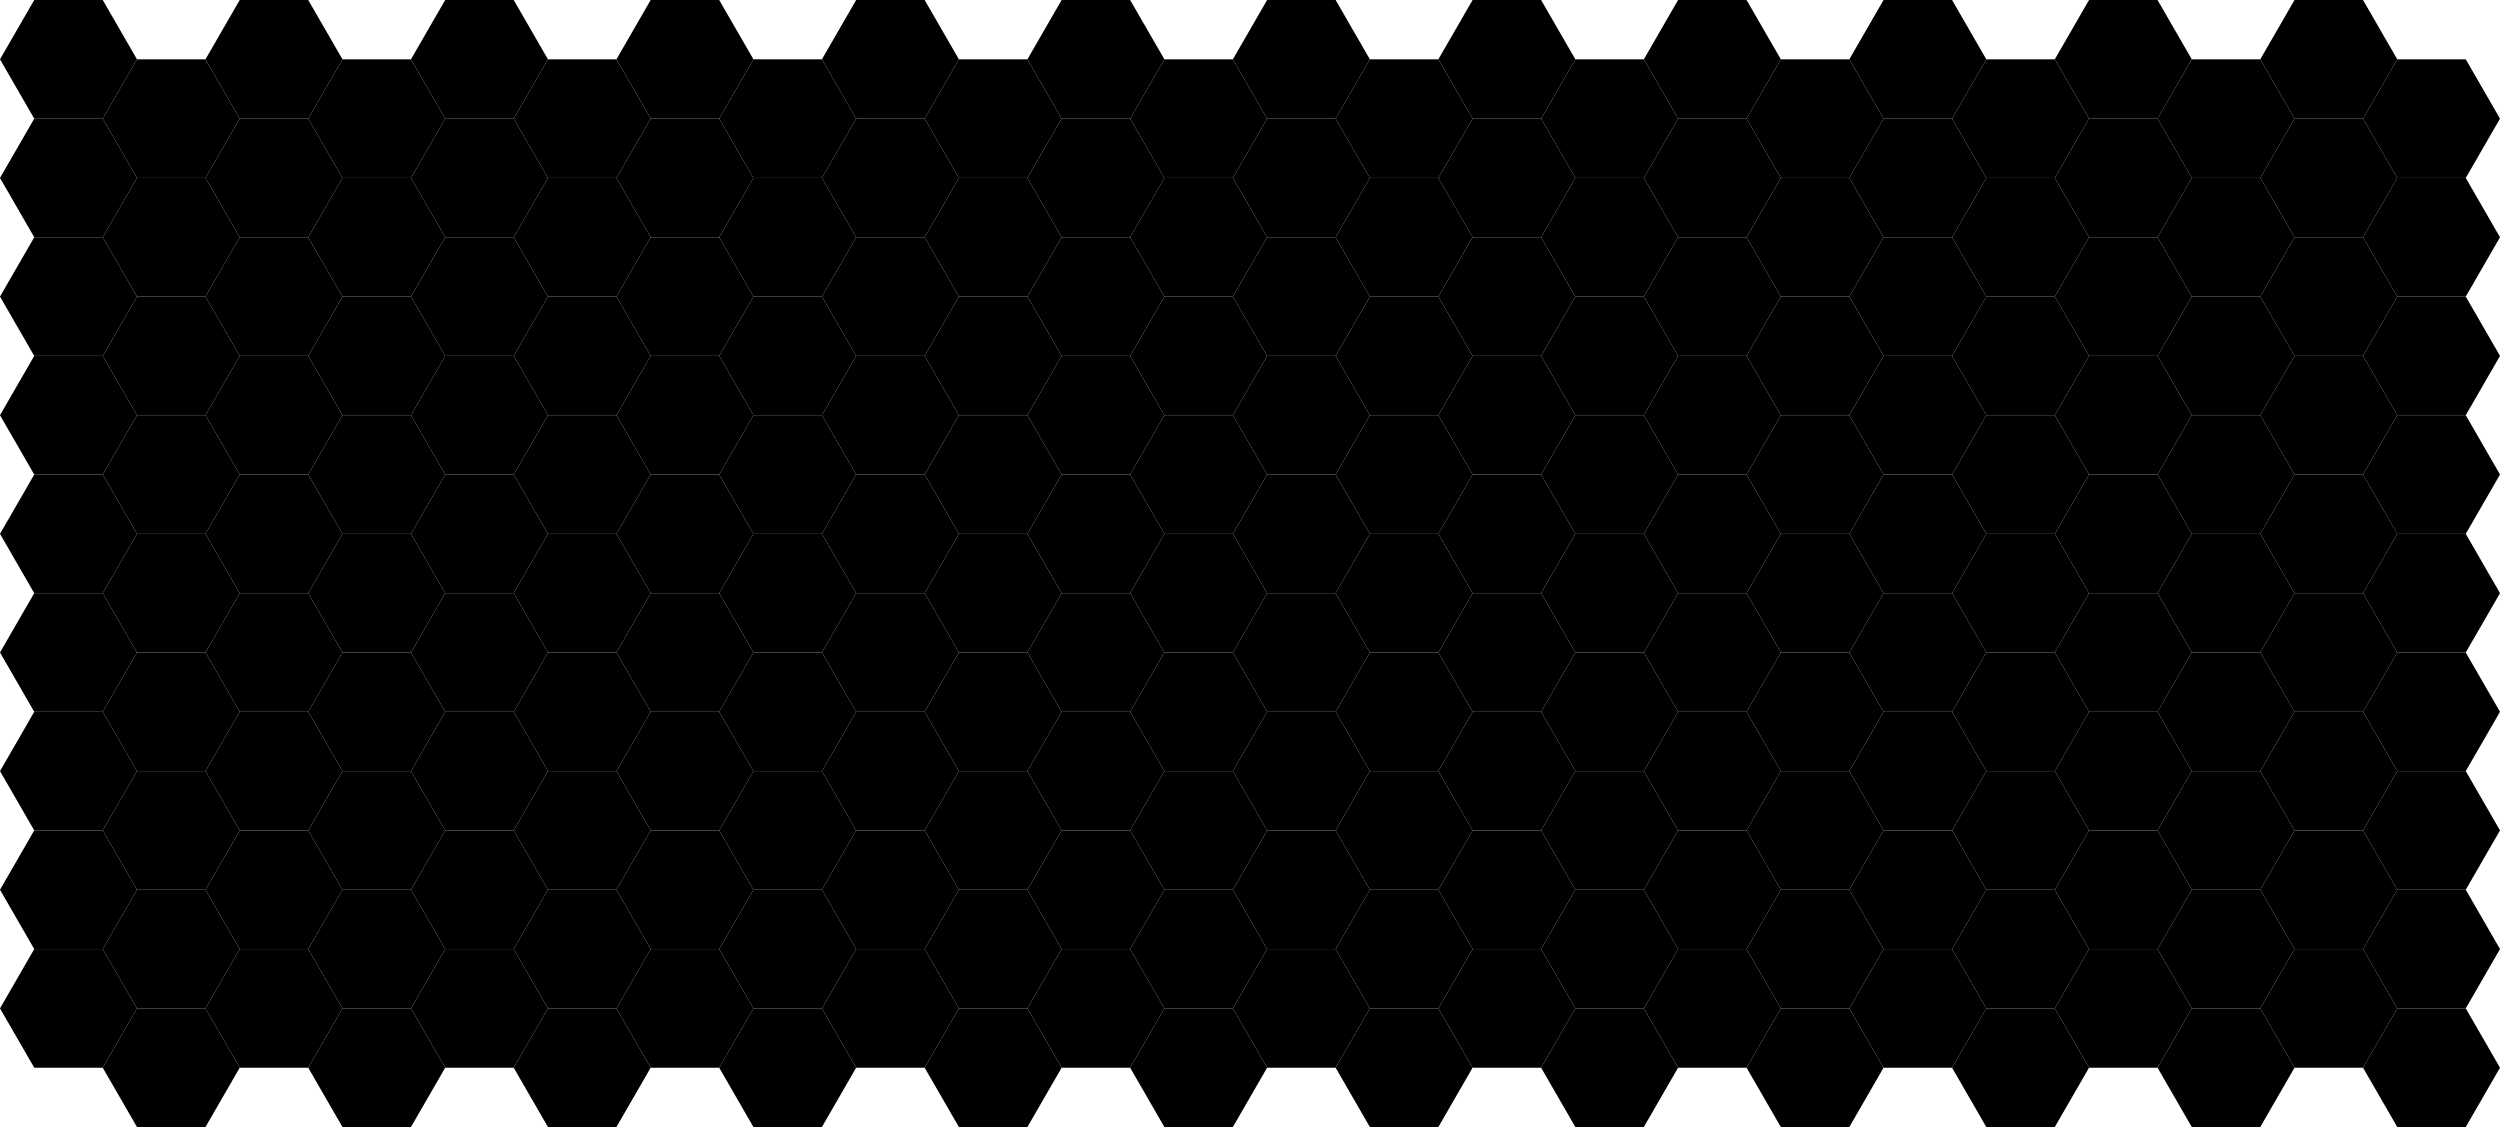 <?xml version="1.0" standalone="no"?>
<!DOCTYPE svg PUBLIC "-//W3C//DTD SVG 1.1//EN" "http://www.w3.org/Graphics/SVG/1.1/DTD/svg11.dtd">
<svg width="100%" height="100%" viewBox="0 0 262.8 119.472" xmlns="http://www.w3.org/2000/svg" version="1.1">
<desc>Hex grid</desc>
<g id="hexes">
<polygon id="0" class="hexy" points="14.4,6.235 10.8,12.471 3.6,12.471 0,6.235 3.6,1.72310050672309e-08 10.8,-2.153875833244e-08"/>
<polygon id="1" class="hexy" points="14.4,18.706 10.8,24.942 3.6,24.942 0,18.706 3.6,12.471 10.8,12.471"/>
<polygon id="2" class="hexy" points="14.4,31.177 10.8,37.412 3.6,37.412 0,31.177 3.6,24.942 10.8,24.942"/>
<polygon id="3" class="hexy" points="14.4,43.648 10.8,49.883 3.6,49.883 0,43.648 3.6,37.412 10.8,37.412"/>
<polygon id="4" class="hexy" points="14.4,56.118 10.8,62.354 3.6,62.354 0,56.118 3.6,49.883 10.8,49.883"/>
<polygon id="5" class="hexy" points="14.4,68.589 10.8,74.825 3.6,74.825 0,68.589 3.6,62.354 10.8,62.354"/>
<polygon id="6" class="hexy" points="14.4,81.06 10.8,87.295 3.6,87.295 0,81.06 3.6,74.825 10.8,74.825"/>
<polygon id="7" class="hexy" points="14.4,93.531 10.8,99.766 3.6,99.766 0,93.531 3.6,87.295 10.8,87.295"/>
<polygon id="8" class="hexy" points="14.4,106.002 10.8,112.237 3.6,112.237 0,106.002 3.6,99.766 10.8,99.766"/>
<polygon id="24" class="hexy" points="25.2,12.471 21.6,18.706 14.4,18.706 10.8,12.471 14.4,6.235 21.6,6.235"/>
<polygon id="25" class="hexy" points="25.2,24.942 21.6,31.177 14.4,31.177 10.8,24.942 14.4,18.706 21.6,18.706"/>
<polygon id="26" class="hexy" points="25.2,37.412 21.6,43.648 14.4,43.648 10.8,37.412 14.4,31.177 21.6,31.177"/>
<polygon id="27" class="hexy" points="25.2,49.883 21.6,56.118 14.4,56.118 10.8,49.883 14.4,43.648 21.6,43.648"/>
<polygon id="28" class="hexy" points="25.2,62.354 21.6,68.589 14.4,68.589 10.8,62.354 14.4,56.118 21.6,56.118"/>
<polygon id="29" class="hexy" points="25.2,74.825 21.6,81.06 14.4,81.06 10.8,74.825 14.4,68.589 21.6,68.589"/>
<polygon id="30" class="hexy" points="25.2,87.295 21.6,93.531 14.4,93.531 10.8,87.295 14.4,81.06 21.6,81.06"/>
<polygon id="31" class="hexy" points="25.2,99.766 21.6,106.002 14.4,106.002 10.8,99.766 14.4,93.531 21.6,93.531"/>
<polygon id="32" class="hexy" points="25.2,112.237 21.6,118.472 14.4,118.472 10.8,112.237 14.4,106.002 21.6,106.002"/>
<polygon id="48" class="hexy" points="36,6.235 32.4,12.471 25.2,12.471 21.6,6.235 25.2,1.72310050672309e-08 32.4,-2.153875833244e-08"/>
<polygon id="49" class="hexy" points="36,18.706 32.4,24.942 25.2,24.942 21.6,18.706 25.2,12.471 32.4,12.471"/>
<polygon id="50" class="hexy" points="36,31.177 32.4,37.412 25.2,37.412 21.6,31.177 25.2,24.942 32.4,24.942"/>
<polygon id="51" class="hexy" points="36,43.648 32.4,49.883 25.2,49.883 21.6,43.648 25.2,37.412 32.4,37.412"/>
<polygon id="52" class="hexy" points="36,56.118 32.4,62.354 25.2,62.354 21.6,56.118 25.2,49.883 32.4,49.883"/>
<polygon id="53" class="hexy" points="36,68.589 32.4,74.825 25.2,74.825 21.6,68.589 25.2,62.354 32.4,62.354"/>
<polygon id="54" class="hexy" points="36,81.06 32.4,87.295 25.2,87.295 21.6,81.06 25.2,74.825 32.4,74.825"/>
<polygon id="55" class="hexy" points="36,93.531 32.4,99.766 25.2,99.766 21.6,93.531 25.2,87.295 32.4,87.295"/>
<polygon id="56" class="hexy" points="36,106.002 32.4,112.237 25.2,112.237 21.6,106.002 25.2,99.766 32.4,99.766"/>
<polygon id="72" class="hexy" points="46.8,12.471 43.2,18.706 36,18.706 32.4,12.471 36,6.235 43.2,6.235"/>
<polygon id="73" class="hexy" points="46.8,24.942 43.2,31.177 36,31.177 32.4,24.942 36,18.706 43.2,18.706"/>
<polygon id="74" class="hexy" points="46.8,37.412 43.2,43.648 36,43.648 32.4,37.412 36,31.177 43.2,31.177"/>
<polygon id="75" class="hexy" points="46.8,49.883 43.2,56.118 36,56.118 32.4,49.883 36,43.648 43.2,43.648"/>
<polygon id="76" class="hexy" points="46.8,62.354 43.2,68.589 36,68.589 32.4,62.354 36,56.118 43.2,56.118"/>
<polygon id="77" class="hexy" points="46.8,74.825 43.2,81.06 36,81.06 32.4,74.825 36,68.589 43.2,68.589"/>
<polygon id="78" class="hexy" points="46.8,87.295 43.2,93.531 36,93.531 32.4,87.295 36,81.06 43.2,81.06"/>
<polygon id="79" class="hexy" points="46.8,99.766 43.2,106.002 36,106.002 32.4,99.766 36,93.531 43.2,93.531"/>
<polygon id="80" class="hexy" points="46.8,112.237 43.2,118.472 36,118.472 32.4,112.237 36,106.002 43.2,106.002"/>
<polygon id="96" class="hexy" points="57.6,6.235 54,12.471 46.8,12.471 43.2,6.235 46.8,1.72310050672309e-08 54,-2.153875833244e-08"/>
<polygon id="97" class="hexy" points="57.6,18.706 54,24.942 46.8,24.942 43.2,18.706 46.8,12.471 54,12.471"/>
<polygon id="98" class="hexy" points="57.6,31.177 54,37.412 46.8,37.412 43.2,31.177 46.8,24.942 54,24.942"/>
<polygon id="99" class="hexy" points="57.6,43.648 54,49.883 46.8,49.883 43.2,43.648 46.8,37.412 54,37.412"/>
<polygon id="100" class="hexy" points="57.6,56.118 54,62.354 46.8,62.354 43.2,56.118 46.8,49.883 54,49.883"/>
<polygon id="101" class="hexy" points="57.6,68.589 54,74.825 46.8,74.825 43.2,68.589 46.8,62.354 54,62.354"/>
<polygon id="102" class="hexy" points="57.6,81.06 54,87.295 46.8,87.295 43.2,81.06 46.8,74.825 54,74.825"/>
<polygon id="103" class="hexy" points="57.6,93.531 54,99.766 46.8,99.766 43.2,93.531 46.8,87.295 54,87.295"/>
<polygon id="104" class="hexy" points="57.6,106.002 54,112.237 46.8,112.237 43.2,106.002 46.8,99.766 54,99.766"/>
<polygon id="120" class="hexy" points="68.4,12.471 64.8,18.706 57.6,18.706 54,12.471 57.6,6.235 64.8,6.235"/>
<polygon id="121" class="hexy" points="68.4,24.942 64.8,31.177 57.6,31.177 54,24.942 57.6,18.706 64.8,18.706"/>
<polygon id="122" class="hexy" points="68.4,37.412 64.8,43.648 57.6,43.648 54,37.412 57.6,31.177 64.8,31.177"/>
<polygon id="123" class="hexy" points="68.4,49.883 64.8,56.118 57.6,56.118 54,49.883 57.6,43.648 64.8,43.648"/>
<polygon id="124" class="hexy" points="68.4,62.354 64.8,68.589 57.6,68.589 54,62.354 57.6,56.118 64.8,56.118"/>
<polygon id="125" class="hexy" points="68.4,74.825 64.8,81.06 57.6,81.06 54,74.825 57.6,68.589 64.8,68.589"/>
<polygon id="126" class="hexy" points="68.4,87.295 64.8,93.531 57.6,93.531 54,87.295 57.6,81.06 64.8,81.06"/>
<polygon id="127" class="hexy" points="68.4,99.766 64.8,106.002 57.6,106.002 54,99.766 57.6,93.531 64.8,93.531"/>
<polygon id="128" class="hexy" points="68.4,112.237 64.8,118.472 57.6,118.472 54,112.237 57.6,106.002 64.8,106.002"/>
<polygon id="144" class="hexy" points="79.2,6.235 75.6,12.471 68.4,12.471 64.8,6.235 68.4,1.72310050672309e-08 75.6,-2.153875833244e-08"/>
<polygon id="145" class="hexy" points="79.2,18.706 75.6,24.942 68.4,24.942 64.8,18.706 68.4,12.471 75.6,12.471"/>
<polygon id="146" class="hexy" points="79.2,31.177 75.6,37.412 68.4,37.412 64.8,31.177 68.4,24.942 75.6,24.942"/>
<polygon id="147" class="hexy" points="79.2,43.648 75.6,49.883 68.4,49.883 64.8,43.648 68.4,37.412 75.6,37.412"/>
<polygon id="148" class="hexy" points="79.2,56.118 75.6,62.354 68.4,62.354 64.8,56.118 68.4,49.883 75.6,49.883"/>
<polygon id="149" class="hexy" points="79.2,68.589 75.6,74.825 68.4,74.825 64.8,68.589 68.4,62.354 75.6,62.354"/>
<polygon id="150" class="hexy" points="79.2,81.06 75.6,87.295 68.4,87.295 64.8,81.06 68.4,74.825 75.6,74.825"/>
<polygon id="151" class="hexy" points="79.2,93.531 75.6,99.766 68.4,99.766 64.8,93.531 68.4,87.295 75.6,87.295"/>
<polygon id="152" class="hexy" points="79.2,106.002 75.6,112.237 68.4,112.237 64.8,106.002 68.4,99.766 75.6,99.766"/>
<polygon id="168" class="hexy" points="90,12.471 86.4,18.706 79.2,18.706 75.6,12.471 79.2,6.235 86.4,6.235"/>
<polygon id="169" class="hexy" points="90,24.942 86.4,31.177 79.2,31.177 75.6,24.942 79.2,18.706 86.4,18.706"/>
<polygon id="170" class="hexy" points="90,37.412 86.4,43.648 79.2,43.648 75.6,37.412 79.2,31.177 86.4,31.177"/>
<polygon id="171" class="hexy" points="90,49.883 86.4,56.118 79.2,56.118 75.6,49.883 79.2,43.648 86.4,43.648"/>
<polygon id="172" class="hexy" points="90,62.354 86.4,68.589 79.2,68.589 75.6,62.354 79.2,56.118 86.4,56.118"/>
<polygon id="173" class="hexy" points="90,74.825 86.4,81.06 79.2,81.06 75.6,74.825 79.2,68.589 86.4,68.589"/>
<polygon id="174" class="hexy" points="90,87.295 86.4,93.531 79.2,93.531 75.6,87.295 79.2,81.06 86.4,81.06"/>
<polygon id="175" class="hexy" points="90,99.766 86.4,106.002 79.2,106.002 75.6,99.766 79.2,93.531 86.4,93.531"/>
<polygon id="176" class="hexy" points="90,112.237 86.4,118.472 79.2,118.472 75.6,112.237 79.2,106.002 86.4,106.002"/>
<polygon id="192" class="hexy" points="100.8,6.235 97.2,12.471 90,12.471 86.4,6.235 90,1.72310050672309e-08 97.2,-2.153875833244e-08"/>
<polygon id="193" class="hexy" points="100.8,18.706 97.2,24.942 90,24.942 86.4,18.706 90,12.471 97.2,12.471"/>
<polygon id="194" class="hexy" points="100.8,31.177 97.2,37.412 90,37.412 86.4,31.177 90,24.942 97.2,24.942"/>
<polygon id="195" class="hexy" points="100.8,43.648 97.2,49.883 90,49.883 86.4,43.648 90,37.412 97.2,37.412"/>
<polygon id="196" class="hexy" points="100.8,56.118 97.2,62.354 90,62.354 86.4,56.118 90,49.883 97.2,49.883"/>
<polygon id="197" class="hexy" points="100.8,68.589 97.2,74.825 90,74.825 86.4,68.589 90,62.354 97.2,62.354"/>
<polygon id="198" class="hexy" points="100.8,81.06 97.2,87.295 90,87.295 86.4,81.06 90,74.825 97.2,74.825"/>
<polygon id="199" class="hexy" points="100.8,93.531 97.2,99.766 90,99.766 86.4,93.531 90,87.295 97.2,87.295"/>
<polygon id="200" class="hexy" points="100.8,106.002 97.2,112.237 90,112.237 86.4,106.002 90,99.766 97.2,99.766"/>
<polygon id="216" class="hexy" points="111.6,12.471 108,18.706 100.8,18.706 97.2,12.471 100.8,6.235 108,6.235"/>
<polygon id="217" class="hexy" points="111.6,24.942 108,31.177 100.8,31.177 97.2,24.942 100.8,18.706 108,18.706"/>
<polygon id="218" class="hexy" points="111.6,37.412 108,43.648 100.8,43.648 97.2,37.412 100.8,31.177 108,31.177"/>
<polygon id="219" class="hexy" points="111.6,49.883 108,56.118 100.8,56.118 97.2,49.883 100.8,43.648 108,43.648"/>
<polygon id="220" class="hexy" points="111.6,62.354 108,68.589 100.8,68.589 97.2,62.354 100.8,56.118 108,56.118"/>
<polygon id="221" class="hexy" points="111.6,74.825 108,81.06 100.8,81.06 97.2,74.825 100.8,68.589 108,68.589"/>
<polygon id="222" class="hexy" points="111.6,87.295 108,93.531 100.8,93.531 97.2,87.295 100.8,81.06 108,81.06"/>
<polygon id="223" class="hexy" points="111.6,99.766 108,106.002 100.8,106.002 97.2,99.766 100.8,93.531 108,93.531"/>
<polygon id="224" class="hexy" points="111.6,112.237 108,118.472 100.8,118.472 97.2,112.237 100.8,106.002 108,106.002"/>
<polygon id="240" class="hexy" points="122.4,6.235 118.8,12.471 111.6,12.471 108,6.235 111.6,1.72310050672309e-08 118.8,-2.153875833244e-08"/>
<polygon id="241" class="hexy" points="122.4,18.706 118.8,24.942 111.6,24.942 108,18.706 111.6,12.471 118.8,12.471"/>
<polygon id="242" class="hexy" points="122.4,31.177 118.8,37.412 111.6,37.412 108,31.177 111.6,24.942 118.8,24.942"/>
<polygon id="243" class="hexy" points="122.4,43.648 118.8,49.883 111.6,49.883 108,43.648 111.6,37.412 118.8,37.412"/>
<polygon id="244" class="hexy" points="122.4,56.118 118.8,62.354 111.6,62.354 108,56.118 111.6,49.883 118.8,49.883"/>
<polygon id="245" class="hexy" points="122.4,68.589 118.8,74.825 111.6,74.825 108,68.589 111.6,62.354 118.8,62.354"/>
<polygon id="246" class="hexy" points="122.4,81.06 118.8,87.295 111.6,87.295 108,81.06 111.6,74.825 118.8,74.825"/>
<polygon id="247" class="hexy" points="122.4,93.531 118.8,99.766 111.6,99.766 108,93.531 111.6,87.295 118.8,87.295"/>
<polygon id="248" class="hexy" points="122.4,106.002 118.8,112.237 111.6,112.237 108,106.002 111.6,99.766 118.8,99.766"/>
<polygon id="264" class="hexy" points="133.2,12.471 129.6,18.706 122.4,18.706 118.8,12.471 122.4,6.235 129.6,6.235"/>
<polygon id="265" class="hexy" points="133.2,24.942 129.6,31.177 122.4,31.177 118.8,24.942 122.4,18.706 129.6,18.706"/>
<polygon id="266" class="hexy" points="133.2,37.412 129.6,43.648 122.4,43.648 118.8,37.412 122.4,31.177 129.6,31.177"/>
<polygon id="267" class="hexy" points="133.2,49.883 129.6,56.118 122.4,56.118 118.8,49.883 122.4,43.648 129.6,43.648"/>
<polygon id="268" class="hexy" points="133.2,62.354 129.6,68.589 122.4,68.589 118.8,62.354 122.4,56.118 129.6,56.118"/>
<polygon id="269" class="hexy" points="133.2,74.825 129.6,81.06 122.4,81.06 118.8,74.825 122.4,68.589 129.6,68.589"/>
<polygon id="270" class="hexy" points="133.2,87.295 129.6,93.531 122.4,93.531 118.8,87.295 122.4,81.06 129.6,81.06"/>
<polygon id="271" class="hexy" points="133.2,99.766 129.6,106.002 122.4,106.002 118.8,99.766 122.4,93.531 129.6,93.531"/>
<polygon id="272" class="hexy" points="133.2,112.237 129.6,118.472 122.4,118.472 118.8,112.237 122.4,106.002 129.6,106.002"/>
<polygon id="288" class="hexy" points="144,6.235 140.4,12.471 133.2,12.471 129.6,6.235 133.2,1.72310050672309e-08 140.4,-2.153875833244e-08"/>
<polygon id="289" class="hexy" points="144,18.706 140.4,24.942 133.2,24.942 129.6,18.706 133.2,12.471 140.4,12.471"/>
<polygon id="290" class="hexy" points="144,31.177 140.4,37.412 133.2,37.412 129.6,31.177 133.2,24.942 140.4,24.942"/>
<polygon id="291" class="hexy" points="144,43.648 140.4,49.883 133.2,49.883 129.6,43.648 133.2,37.412 140.4,37.412"/>
<polygon id="292" class="hexy" points="144,56.118 140.4,62.354 133.2,62.354 129.6,56.118 133.2,49.883 140.4,49.883"/>
<polygon id="293" class="hexy" points="144,68.589 140.4,74.825 133.2,74.825 129.6,68.589 133.2,62.354 140.4,62.354"/>
<polygon id="294" class="hexy" points="144,81.06 140.4,87.295 133.2,87.295 129.6,81.06 133.2,74.825 140.4,74.825"/>
<polygon id="295" class="hexy" points="144,93.531 140.4,99.766 133.2,99.766 129.6,93.531 133.2,87.295 140.4,87.295"/>
<polygon id="296" class="hexy" points="144,106.002 140.4,112.237 133.2,112.237 129.6,106.002 133.2,99.766 140.4,99.766"/>
<polygon id="312" class="hexy" points="154.8,12.471 151.2,18.706 144,18.706 140.4,12.471 144,6.235 151.2,6.235"/>
<polygon id="313" class="hexy" points="154.8,24.942 151.2,31.177 144,31.177 140.4,24.942 144,18.706 151.2,18.706"/>
<polygon id="314" class="hexy" points="154.8,37.412 151.2,43.648 144,43.648 140.4,37.412 144,31.177 151.2,31.177"/>
<polygon id="315" class="hexy" points="154.8,49.883 151.2,56.118 144,56.118 140.4,49.883 144,43.648 151.2,43.648"/>
<polygon id="316" class="hexy" points="154.8,62.354 151.2,68.589 144,68.589 140.4,62.354 144,56.118 151.2,56.118"/>
<polygon id="317" class="hexy" points="154.8,74.825 151.2,81.06 144,81.06 140.4,74.825 144,68.589 151.2,68.589"/>
<polygon id="318" class="hexy" points="154.8,87.295 151.2,93.531 144,93.531 140.4,87.295 144,81.06 151.2,81.06"/>
<polygon id="319" class="hexy" points="154.8,99.766 151.2,106.002 144,106.002 140.4,99.766 144,93.531 151.2,93.531"/>
<polygon id="320" class="hexy" points="154.8,112.237 151.2,118.472 144,118.472 140.4,112.237 144,106.002 151.2,106.002"/>
<polygon id="336" class="hexy" points="165.6,6.235 162,12.471 154.8,12.471 151.2,6.235 154.8,1.72310050672309e-08 162,-2.153875833244e-08"/>
<polygon id="337" class="hexy" points="165.6,18.706 162,24.942 154.8,24.942 151.2,18.706 154.8,12.471 162,12.471"/>
<polygon id="338" class="hexy" points="165.6,31.177 162,37.412 154.8,37.412 151.2,31.177 154.8,24.942 162,24.942"/>
<polygon id="339" class="hexy" points="165.6,43.648 162,49.883 154.8,49.883 151.2,43.648 154.8,37.412 162,37.412"/>
<polygon id="340" class="hexy" points="165.6,56.118 162,62.354 154.8,62.354 151.2,56.118 154.8,49.883 162,49.883"/>
<polygon id="341" class="hexy" points="165.6,68.589 162,74.825 154.8,74.825 151.2,68.589 154.8,62.354 162,62.354"/>
<polygon id="342" class="hexy" points="165.6,81.06 162,87.295 154.8,87.295 151.2,81.06 154.8,74.825 162,74.825"/>
<polygon id="343" class="hexy" points="165.6,93.531 162,99.766 154.8,99.766 151.2,93.531 154.8,87.295 162,87.295"/>
<polygon id="344" class="hexy" points="165.6,106.002 162,112.237 154.8,112.237 151.2,106.002 154.8,99.766 162,99.766"/>
<polygon id="360" class="hexy" points="176.4,12.471 172.8,18.706 165.6,18.706 162,12.471 165.6,6.235 172.8,6.235"/>
<polygon id="361" class="hexy" points="176.4,24.942 172.8,31.177 165.6,31.177 162,24.942 165.6,18.706 172.8,18.706"/>
<polygon id="362" class="hexy" points="176.4,37.412 172.8,43.648 165.6,43.648 162,37.412 165.6,31.177 172.8,31.177"/>
<polygon id="363" class="hexy" points="176.4,49.883 172.8,56.118 165.6,56.118 162,49.883 165.6,43.648 172.8,43.648"/>
<polygon id="364" class="hexy" points="176.4,62.354 172.8,68.589 165.6,68.589 162,62.354 165.6,56.118 172.8,56.118"/>
<polygon id="365" class="hexy" points="176.4,74.825 172.8,81.06 165.6,81.06 162,74.825 165.6,68.589 172.8,68.589"/>
<polygon id="366" class="hexy" points="176.4,87.295 172.8,93.531 165.6,93.531 162,87.295 165.6,81.06 172.8,81.06"/>
<polygon id="367" class="hexy" points="176.4,99.766 172.8,106.002 165.6,106.002 162,99.766 165.6,93.531 172.8,93.531"/>
<polygon id="368" class="hexy" points="176.4,112.237 172.8,118.472 165.6,118.472 162,112.237 165.6,106.002 172.8,106.002"/>
<polygon id="384" class="hexy" points="187.2,6.235 183.6,12.471 176.4,12.471 172.8,6.235 176.4,1.72310050672309e-08 183.6,-2.153875833244e-08"/>
<polygon id="385" class="hexy" points="187.2,18.706 183.6,24.942 176.4,24.942 172.8,18.706 176.4,12.471 183.6,12.471"/>
<polygon id="386" class="hexy" points="187.2,31.177 183.6,37.412 176.4,37.412 172.8,31.177 176.4,24.942 183.6,24.942"/>
<polygon id="387" class="hexy" points="187.2,43.648 183.6,49.883 176.4,49.883 172.8,43.648 176.4,37.412 183.6,37.412"/>
<polygon id="388" class="hexy" points="187.2,56.118 183.6,62.354 176.4,62.354 172.8,56.118 176.4,49.883 183.6,49.883"/>
<polygon id="389" class="hexy" points="187.2,68.589 183.6,74.825 176.4,74.825 172.8,68.589 176.4,62.354 183.6,62.354"/>
<polygon id="390" class="hexy" points="187.2,81.06 183.6,87.295 176.4,87.295 172.8,81.06 176.4,74.825 183.6,74.825"/>
<polygon id="391" class="hexy" points="187.2,93.531 183.6,99.766 176.4,99.766 172.8,93.531 176.4,87.295 183.6,87.295"/>
<polygon id="392" class="hexy" points="187.2,106.002 183.6,112.237 176.4,112.237 172.8,106.002 176.4,99.766 183.6,99.766"/>
<polygon id="408" class="hexy" points="198,12.471 194.4,18.706 187.2,18.706 183.6,12.471 187.2,6.235 194.4,6.235"/>
<polygon id="409" class="hexy" points="198,24.942 194.4,31.177 187.2,31.177 183.6,24.942 187.2,18.706 194.4,18.706"/>
<polygon id="410" class="hexy" points="198,37.412 194.4,43.648 187.2,43.648 183.6,37.412 187.2,31.177 194.4,31.177"/>
<polygon id="411" class="hexy" points="198,49.883 194.4,56.118 187.2,56.118 183.6,49.883 187.2,43.648 194.4,43.648"/>
<polygon id="412" class="hexy" points="198,62.354 194.4,68.589 187.2,68.589 183.6,62.354 187.2,56.118 194.4,56.118"/>
<polygon id="413" class="hexy" points="198,74.825 194.4,81.06 187.2,81.06 183.6,74.825 187.2,68.589 194.4,68.589"/>
<polygon id="414" class="hexy" points="198,87.295 194.4,93.531 187.2,93.531 183.6,87.295 187.2,81.06 194.4,81.06"/>
<polygon id="415" class="hexy" points="198,99.766 194.4,106.002 187.2,106.002 183.6,99.766 187.2,93.531 194.4,93.531"/>
<polygon id="416" class="hexy" points="198,112.237 194.4,118.472 187.2,118.472 183.6,112.237 187.2,106.002 194.4,106.002"/>
<polygon id="432" class="hexy" points="208.8,6.235 205.2,12.471 198,12.471 194.4,6.235 198,1.72310050672309e-08 205.2,-2.153875833244e-08"/>
<polygon id="433" class="hexy" points="208.8,18.706 205.2,24.942 198,24.942 194.4,18.706 198,12.471 205.2,12.471"/>
<polygon id="434" class="hexy" points="208.8,31.177 205.2,37.412 198,37.412 194.4,31.177 198,24.942 205.2,24.942"/>
<polygon id="435" class="hexy" points="208.8,43.648 205.2,49.883 198,49.883 194.4,43.648 198,37.412 205.2,37.412"/>
<polygon id="436" class="hexy" points="208.8,56.118 205.2,62.354 198,62.354 194.4,56.118 198,49.883 205.2,49.883"/>
<polygon id="437" class="hexy" points="208.8,68.589 205.2,74.825 198,74.825 194.4,68.589 198,62.354 205.2,62.354"/>
<polygon id="438" class="hexy" points="208.8,81.06 205.2,87.295 198,87.295 194.4,81.06 198,74.825 205.2,74.825"/>
<polygon id="439" class="hexy" points="208.8,93.531 205.2,99.766 198,99.766 194.4,93.531 198,87.295 205.2,87.295"/>
<polygon id="440" class="hexy" points="208.8,106.002 205.2,112.237 198,112.237 194.4,106.002 198,99.766 205.2,99.766"/>
<polygon id="456" class="hexy" points="219.6,12.471 216,18.706 208.8,18.706 205.2,12.471 208.8,6.235 216,6.235"/>
<polygon id="457" class="hexy" points="219.6,24.942 216,31.177 208.8,31.177 205.2,24.942 208.8,18.706 216,18.706"/>
<polygon id="458" class="hexy" points="219.6,37.412 216,43.648 208.8,43.648 205.2,37.412 208.8,31.177 216,31.177"/>
<polygon id="459" class="hexy" points="219.6,49.883 216,56.118 208.8,56.118 205.2,49.883 208.8,43.648 216,43.648"/>
<polygon id="460" class="hexy" points="219.6,62.354 216,68.589 208.8,68.589 205.2,62.354 208.8,56.118 216,56.118"/>
<polygon id="461" class="hexy" points="219.6,74.825 216,81.06 208.8,81.06 205.2,74.825 208.8,68.589 216,68.589"/>
<polygon id="462" class="hexy" points="219.6,87.295 216,93.531 208.8,93.531 205.2,87.295 208.8,81.06 216,81.06"/>
<polygon id="463" class="hexy" points="219.6,99.766 216,106.002 208.8,106.002 205.2,99.766 208.8,93.531 216,93.531"/>
<polygon id="464" class="hexy" points="219.6,112.237 216,118.472 208.8,118.472 205.2,112.237 208.8,106.002 216,106.002"/>
<polygon id="480" class="hexy" points="230.4,6.235 226.8,12.471 219.6,12.471 216,6.235 219.6,1.72310050672309e-08 226.8,-2.153875833244e-08"/>
<polygon id="481" class="hexy" points="230.4,18.706 226.8,24.942 219.6,24.942 216,18.706 219.6,12.471 226.8,12.471"/>
<polygon id="482" class="hexy" points="230.4,31.177 226.8,37.412 219.6,37.412 216,31.177 219.6,24.942 226.8,24.942"/>
<polygon id="483" class="hexy" points="230.4,43.648 226.8,49.883 219.6,49.883 216,43.648 219.6,37.412 226.8,37.412"/>
<polygon id="484" class="hexy" points="230.4,56.118 226.8,62.354 219.6,62.354 216,56.118 219.6,49.883 226.8,49.883"/>
<polygon id="485" class="hexy" points="230.4,68.589 226.8,74.825 219.6,74.825 216,68.589 219.6,62.354 226.8,62.354"/>
<polygon id="486" class="hexy" points="230.4,81.06 226.8,87.295 219.6,87.295 216,81.06 219.6,74.825 226.8,74.825"/>
<polygon id="487" class="hexy" points="230.4,93.531 226.8,99.766 219.6,99.766 216,93.531 219.6,87.295 226.8,87.295"/>
<polygon id="488" class="hexy" points="230.4,106.002 226.8,112.237 219.6,112.237 216,106.002 219.6,99.766 226.8,99.766"/>
<polygon id="504" class="hexy" points="241.2,12.471 237.6,18.706 230.4,18.706 226.8,12.471 230.4,6.235 237.6,6.235"/>
<polygon id="505" class="hexy" points="241.2,24.942 237.6,31.177 230.4,31.177 226.8,24.942 230.4,18.706 237.6,18.706"/>
<polygon id="506" class="hexy" points="241.2,37.412 237.6,43.648 230.4,43.648 226.8,37.412 230.4,31.177 237.6,31.177"/>
<polygon id="507" class="hexy" points="241.2,49.883 237.6,56.118 230.4,56.118 226.8,49.883 230.4,43.648 237.6,43.648"/>
<polygon id="508" class="hexy" points="241.2,62.354 237.6,68.589 230.4,68.589 226.8,62.354 230.4,56.118 237.6,56.118"/>
<polygon id="509" class="hexy" points="241.2,74.825 237.6,81.06 230.4,81.06 226.8,74.825 230.4,68.589 237.6,68.589"/>
<polygon id="510" class="hexy" points="241.2,87.295 237.6,93.531 230.4,93.531 226.8,87.295 230.4,81.06 237.6,81.06"/>
<polygon id="511" class="hexy" points="241.2,99.766 237.6,106.002 230.4,106.002 226.8,99.766 230.4,93.531 237.6,93.531"/>
<polygon id="512" class="hexy" points="241.2,112.237 237.6,118.472 230.4,118.472 226.8,112.237 230.4,106.002 237.6,106.002"/>
<polygon id="528" class="hexy" points="252,6.235 248.4,12.471 241.2,12.471 237.6,6.235 241.2,1.72310050672309e-08 248.4,-2.153875833244e-08"/>
<polygon id="529" class="hexy" points="252,18.706 248.4,24.942 241.2,24.942 237.6,18.706 241.2,12.471 248.4,12.471"/>
<polygon id="530" class="hexy" points="252,31.177 248.4,37.412 241.2,37.412 237.6,31.177 241.2,24.942 248.4,24.942"/>
<polygon id="531" class="hexy" points="252,43.648 248.4,49.883 241.2,49.883 237.6,43.648 241.2,37.412 248.4,37.412"/>
<polygon id="532" class="hexy" points="252,56.118 248.4,62.354 241.2,62.354 237.6,56.118 241.2,49.883 248.4,49.883"/>
<polygon id="533" class="hexy" points="252,68.589 248.4,74.825 241.2,74.825 237.6,68.589 241.2,62.354 248.4,62.354"/>
<polygon id="534" class="hexy" points="252,81.06 248.4,87.295 241.2,87.295 237.6,81.06 241.2,74.825 248.4,74.825"/>
<polygon id="535" class="hexy" points="252,93.531 248.4,99.766 241.2,99.766 237.6,93.531 241.2,87.295 248.4,87.295"/>
<polygon id="536" class="hexy" points="252,106.002 248.4,112.237 241.2,112.237 237.6,106.002 241.2,99.766 248.4,99.766"/>
<polygon id="552" class="hexy" points="262.8,12.471 259.2,18.706 252,18.706 248.4,12.471 252,6.235 259.2,6.235"/>
<polygon id="553" class="hexy" points="262.8,24.942 259.2,31.177 252,31.177 248.4,24.942 252,18.706 259.2,18.706"/>
<polygon id="554" class="hexy" points="262.8,37.412 259.2,43.648 252,43.648 248.4,37.412 252,31.177 259.2,31.177"/>
<polygon id="555" class="hexy" points="262.8,49.883 259.2,56.118 252,56.118 248.4,49.883 252,43.648 259.2,43.648"/>
<polygon id="556" class="hexy" points="262.8,62.354 259.2,68.589 252,68.589 248.4,62.354 252,56.118 259.2,56.118"/>
<polygon id="557" class="hexy" points="262.8,74.825 259.2,81.06 252,81.06 248.4,74.825 252,68.589 259.2,68.589"/>
<polygon id="558" class="hexy" points="262.8,87.295 259.2,93.531 252,93.531 248.4,87.295 252,81.06 259.2,81.06"/>
<polygon id="559" class="hexy" points="262.8,99.766 259.2,106.002 252,106.002 248.4,99.766 252,93.531 259.2,93.531"/>
<polygon id="560" class="hexy" points="262.8,112.237 259.2,118.472 252,118.472 248.4,112.237 252,106.002 259.2,106.002"/>
</g>
</svg>
